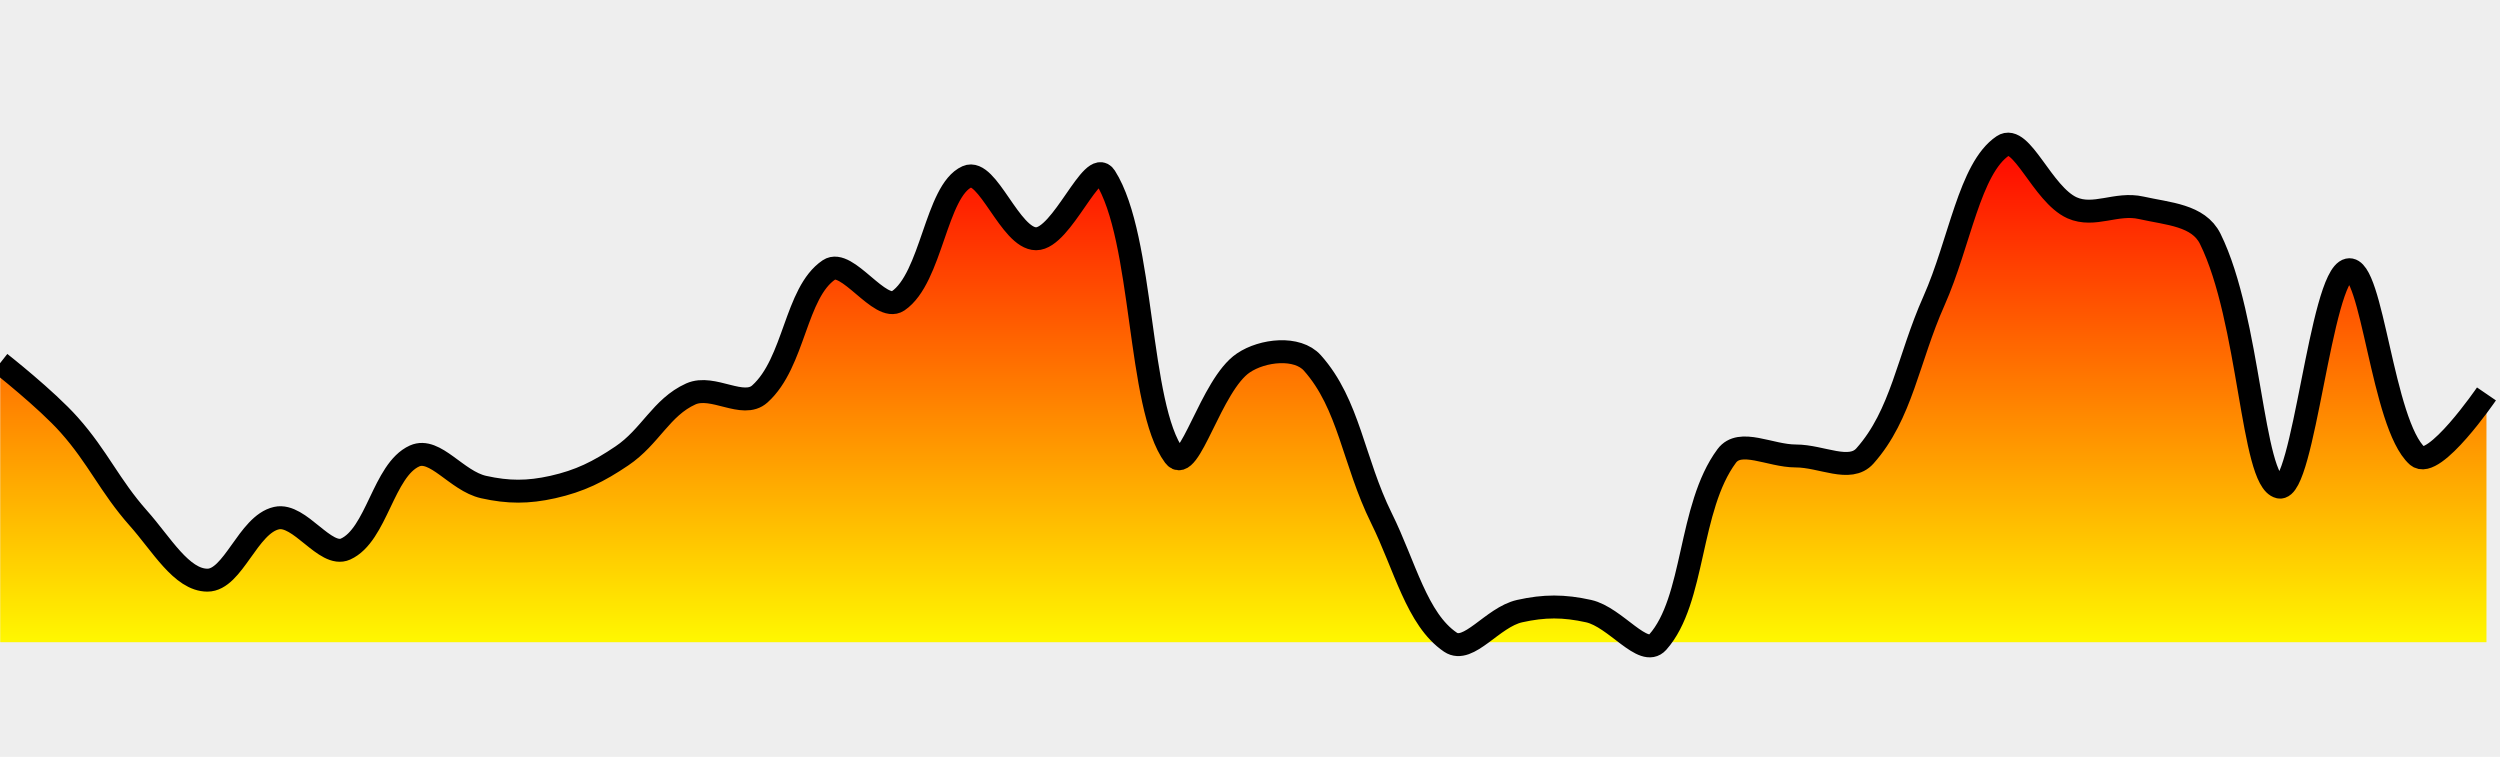 <?xml version="1.0" encoding="UTF-8" standalone="no"?><svg version="1.1" width="218" height="66" xmlns="http://www.w3.org/2000/svg" xmlns:xlink="http://www.w3.org/1999/xlink"><defs><clipPath id="e6"><rect x="0" y="0" width="218" height="66"/></clipPath><linearGradient id="e5" x1="0" x2="0" y1="0" y2="100%"><stop offset="0%" stop-color="red"/><stop offset="100%" stop-color="yellow"/></linearGradient></defs><rect width="100%" height="100%" fill="#eee" stroke-width="0px"/><g clip-path="url(#e6)"><path fill="url(#e5)" d="M0.02 56L0.02 31.65C0.02 31.65 4.03 34.8 6.04 37.06 8.55 39.88 9.56 42.36 12.06 45.18 14.07 47.43 15.83 50.59 18.09 50.59 20.34 50.59 21.62 45.74 24.11 45.18 26.14 44.72 28.35 48.68 30.13 47.88 32.86 46.65 33.42 40.99 36.15 39.76 37.94 38.96 39.81 41.94 42.17 42.47 44.33 42.95 46.04 42.95 48.2 42.47 50.56 41.94 52.19 41.13 54.22 39.76 56.71 38.09 57.65 35.52 60.24 34.35 62.17 33.49 64.79 35.68 66.26 34.35 69.3 31.62 69.34 25.52 72.29 23.53 73.86 22.47 76.74 27.29 78.31 26.24 81.25 24.25 81.6 16.64 84.33 15.41 86.11 14.61 88.09 20.82 90.35 20.82 92.61 20.82 95.27 13.68 96.37 15.41 99.79 20.78 99.18 35.42 102.4 39.76 103.69 41.51 105.59 33.55 108.42 31.65 110.1 30.51 113.13 30.18 114.44 31.65 117.65 35.25 118 40.2 120.46 45.18 122.52 49.34 123.54 54.01 126.48 56 128.05 57.06 130.14 53.82 132.51 53.29 134.66 52.81 136.37 52.81 138.53 53.29 140.89 53.82 143.3 57.4 144.55 56 147.82 52.33 147.22 44.28 150.57 39.76 151.74 38.19 154.34 39.76 156.59 39.76 158.85 39.76 161.31 41.23 162.62 39.76 165.83 36.16 166.38 31.31 168.64 26.24 170.9 21.16 171.74 14.67 174.66 12.71 176.26 11.63 178.09 16.95 180.68 18.12 182.61 18.98 184.55 17.63 186.71 18.12 189.07 18.65 191.7 18.75 192.73 20.82 196.22 27.88 196.35 41.93 198.75 42.47 200.87 42.95 202.36 24.07 204.77 23.53 206.87 23.06 207.72 37 210.79 39.76 212.23 41.06 216.82 34.35 216.82 34.35L216.82 56z" stroke="none"/><path fill="none" stroke="#000" stroke-width="2px" d="M0.02 31.65C0.02 31.65 4.03 34.8 6.04 37.06 8.55 39.88 9.56 42.36 12.06 45.18 14.07 47.43 15.83 50.59 18.09 50.59 20.34 50.59 21.62 45.74 24.11 45.18 26.14 44.72 28.35 48.68 30.13 47.88 32.86 46.65 33.42 40.99 36.15 39.76 37.94 38.96 39.81 41.94 42.17 42.47 44.33 42.95 46.04 42.95 48.2 42.47 50.56 41.94 52.19 41.13 54.22 39.76 56.71 38.09 57.65 35.52 60.24 34.35 62.17 33.49 64.79 35.68 66.26 34.35 69.3 31.62 69.34 25.52 72.29 23.53 73.86 22.47 76.74 27.29 78.31 26.24 81.25 24.25 81.6 16.64 84.33 15.41 86.11 14.61 88.09 20.82 90.35 20.82 92.61 20.82 95.27 13.68 96.37 15.41 99.79 20.78 99.18 35.42 102.4 39.76 103.69 41.51 105.59 33.55 108.42 31.65 110.1 30.51 113.13 30.18 114.44 31.65 117.65 35.25 118 40.2 120.46 45.18 122.52 49.34 123.54 54.01 126.48 56 128.05 57.06 130.14 53.82 132.51 53.29 134.66 52.81 136.37 52.81 138.53 53.29 140.89 53.82 143.3 57.4 144.55 56 147.82 52.33 147.22 44.28 150.57 39.76 151.74 38.19 154.34 39.76 156.59 39.76 158.85 39.76 161.31 41.23 162.62 39.76 165.83 36.16 166.38 31.31 168.64 26.24 170.9 21.16 171.74 14.67 174.66 12.71 176.26 11.63 178.09 16.95 180.68 18.12 182.61 18.98 184.55 17.63 186.71 18.12 189.07 18.65 191.7 18.75 192.73 20.82 196.22 27.88 196.35 41.93 198.75 42.47 200.87 42.95 202.36 24.07 204.77 23.53 206.87 23.06 207.72 37 210.79 39.76 212.23 41.06 216.82 34.35 216.82 34.35"/></g></svg>
